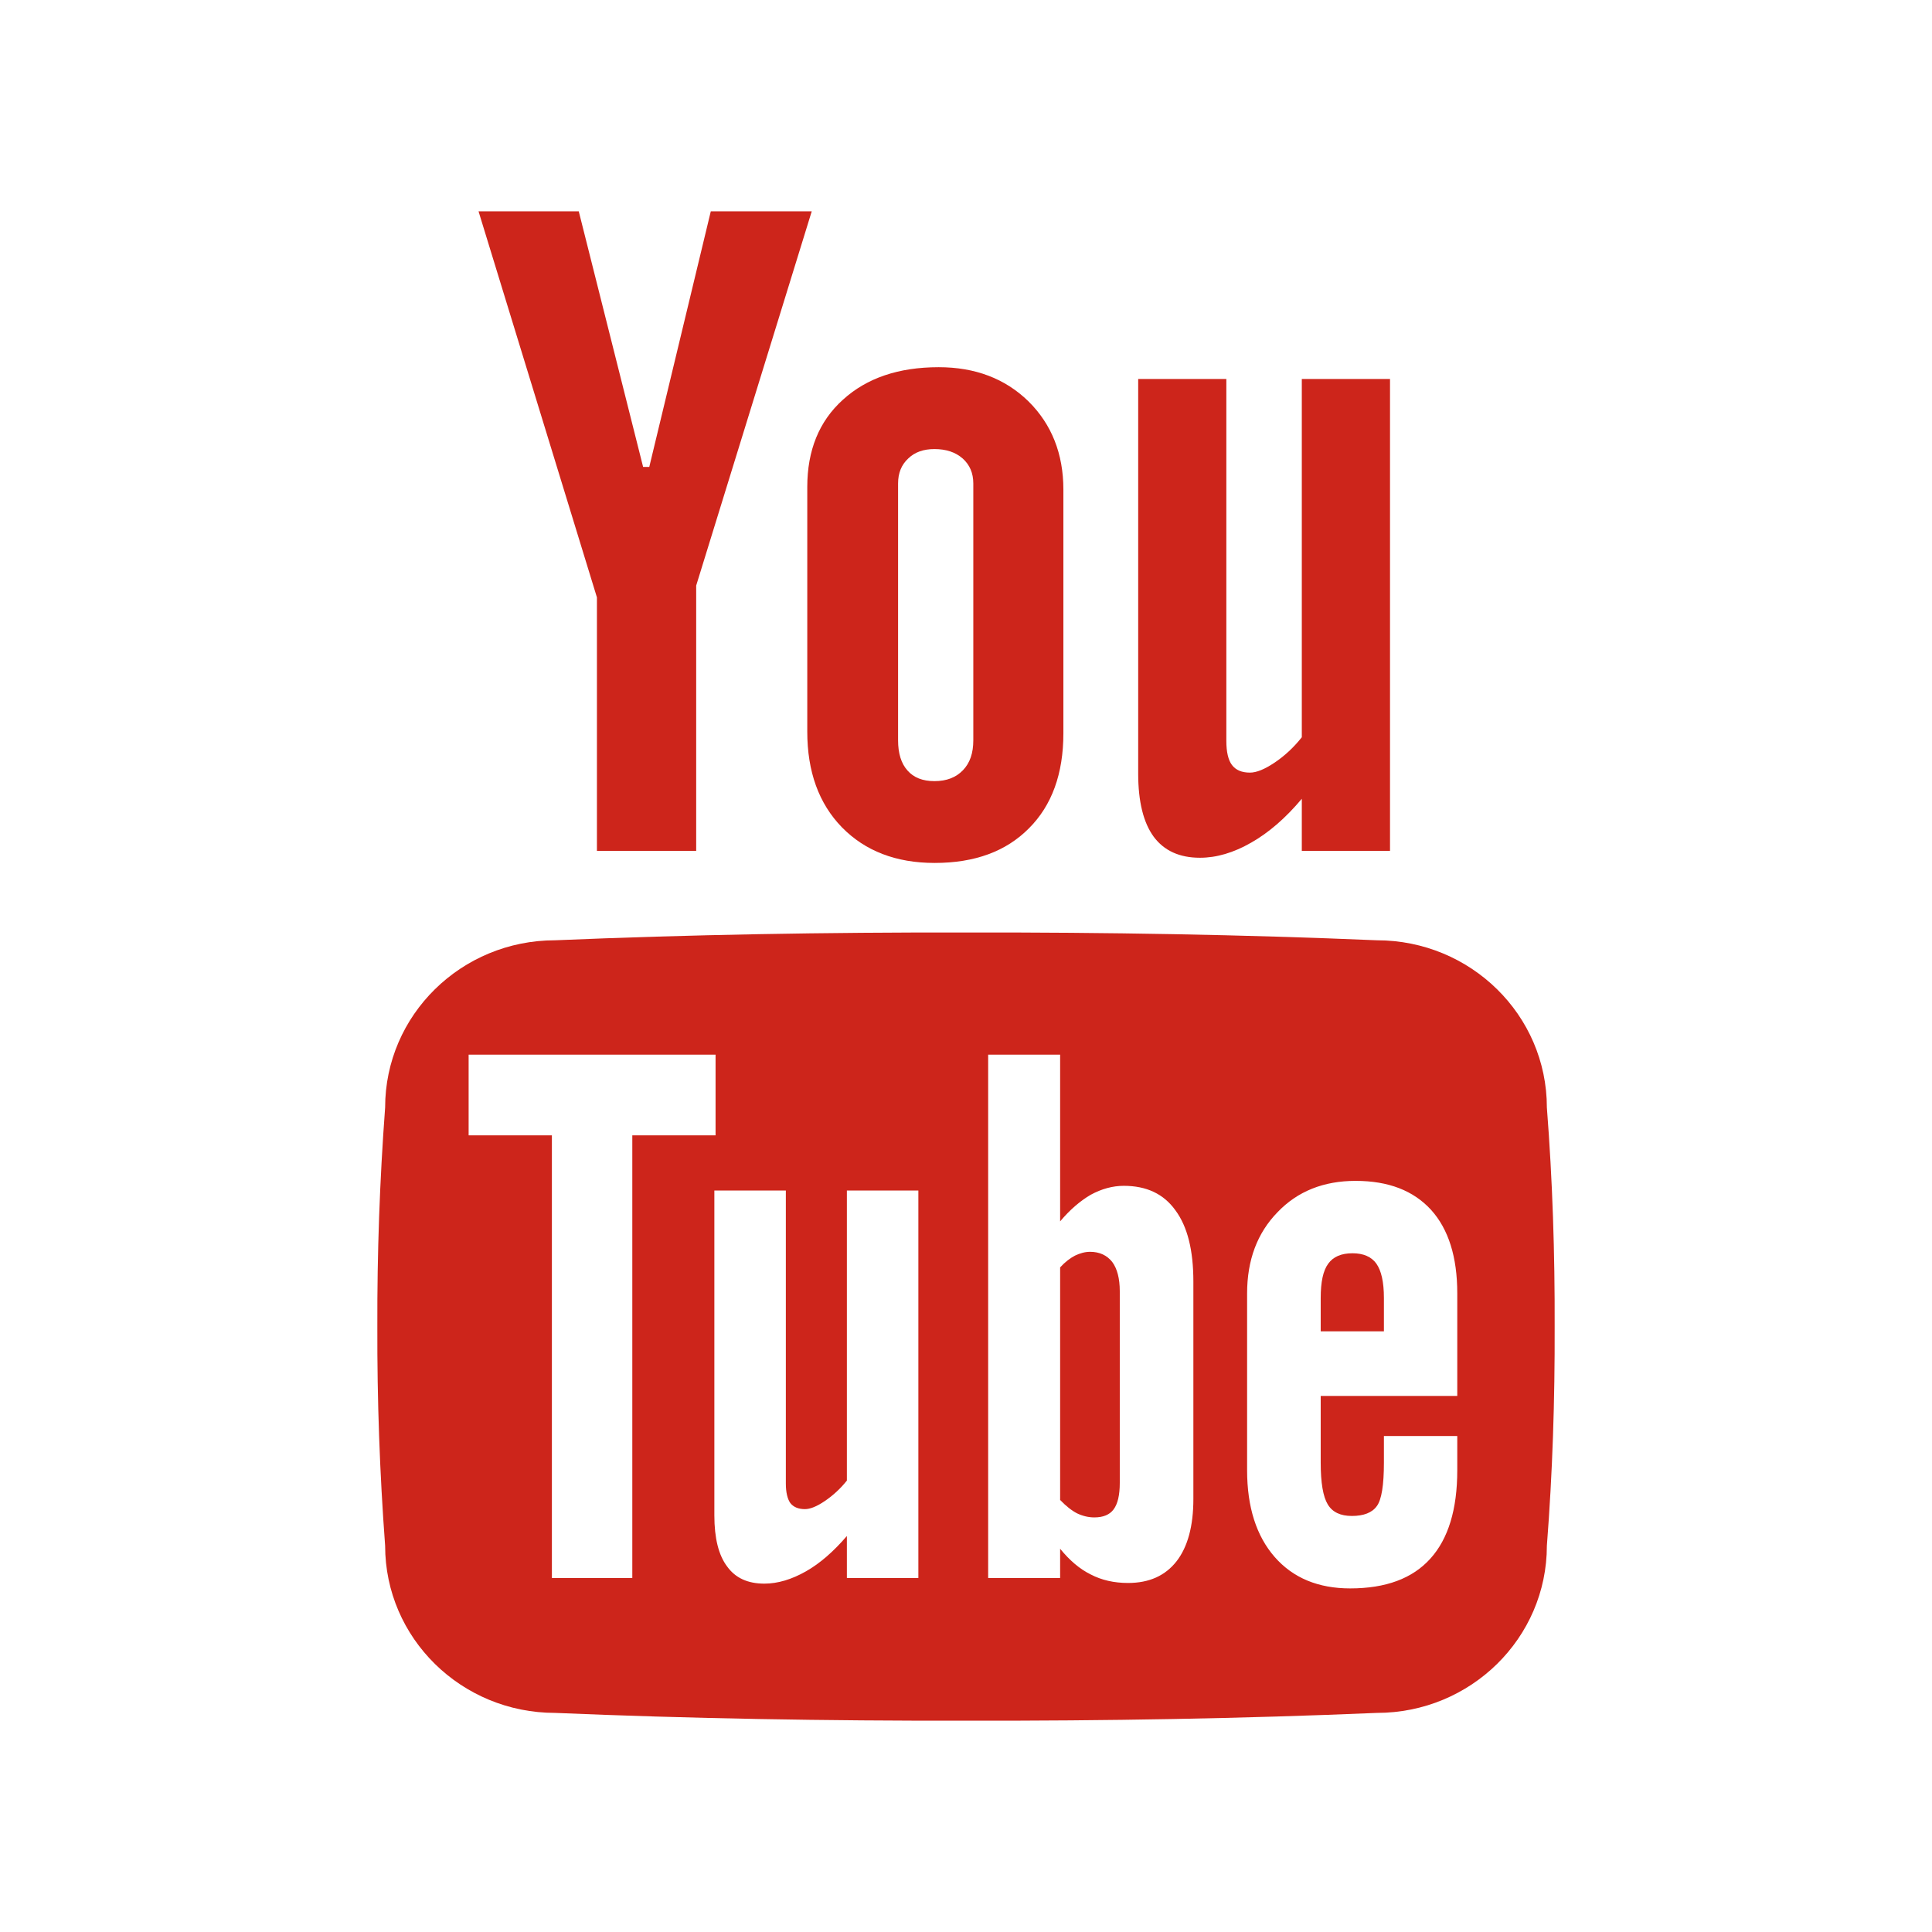 <svg width="32" xmlns="http://www.w3.org/2000/svg" height="32" viewBox="0 0 32 32" xmlns:xlink="http://www.w3.org/1999/xlink">
<g style="fill:#cd251b">
<path d="M 10.754 7.734 L 10.652 7.734 L 9.586 3.5 L 7.926 3.5 L 9.887 9.895 L 9.887 14.094 L 11.531 14.094 L 11.531 9.699 L 13.445 3.5 L 11.773 3.5 Z "/>
<path d="M 13.371 12.117 C 13.371 12.781 13.562 13.309 13.945 13.703 C 14.328 14.094 14.84 14.293 15.48 14.293 C 16.145 14.293 16.664 14.102 17.043 13.719 C 17.422 13.34 17.613 12.816 17.613 12.145 L 17.613 8.109 C 17.613 7.516 17.418 7.027 17.035 6.648 C 16.648 6.27 16.152 6.082 15.547 6.082 C 14.883 6.082 14.355 6.262 13.961 6.621 C 13.566 6.977 13.371 7.461 13.371 8.066 Z M 14.875 8.008 C 14.875 7.836 14.93 7.699 15.043 7.594 C 15.152 7.488 15.297 7.438 15.477 7.438 C 15.668 7.438 15.824 7.488 15.945 7.594 C 16.062 7.699 16.121 7.836 16.121 8.008 L 16.121 12.262 C 16.121 12.473 16.066 12.637 15.949 12.758 C 15.832 12.879 15.676 12.938 15.477 12.938 C 15.281 12.938 15.133 12.879 15.031 12.762 C 14.926 12.645 14.875 12.477 14.875 12.262 Z "/>
<path d="M 19.875 14.207 C 20.148 14.207 20.43 14.125 20.723 13.957 C 21.012 13.793 21.293 13.551 21.562 13.23 L 21.562 14.094 L 23.023 14.094 L 23.023 6.277 L 21.562 6.277 L 21.562 12.211 C 21.426 12.383 21.273 12.523 21.109 12.633 C 20.945 12.742 20.812 12.797 20.703 12.797 C 20.566 12.797 20.469 12.754 20.406 12.672 C 20.344 12.59 20.312 12.457 20.312 12.27 L 20.312 6.277 L 18.852 6.277 L 18.852 12.812 C 18.852 13.277 18.938 13.625 19.109 13.859 C 19.281 14.09 19.535 14.207 19.875 14.207 Z "/>
<path d="M 25.621 18.344 C 25.621 16.812 24.359 15.574 22.805 15.574 C 20.586 15.48 18.316 15.441 16 15.445 C 13.684 15.441 11.414 15.48 9.195 15.574 C 7.641 15.574 6.379 16.812 6.379 18.344 C 6.289 19.551 6.246 20.762 6.25 21.973 C 6.246 23.184 6.289 24.395 6.379 25.602 C 6.379 27.133 7.641 28.371 9.195 28.371 C 11.414 28.465 13.684 28.504 16 28.5 C 18.316 28.504 20.586 28.465 22.805 28.371 C 24.359 28.371 25.621 27.133 25.621 25.602 C 25.715 24.395 25.754 23.184 25.75 21.973 C 25.754 20.762 25.715 19.551 25.621 18.344 Z M 10.473 26.047 L 10.473 26.137 L 9.141 26.137 L 9.141 18.805 L 7.762 18.805 L 7.762 17.469 L 11.852 17.469 L 11.852 18.805 L 10.473 18.805 Z M 15.211 19.812 L 15.211 26.137 L 14.027 26.137 L 14.027 25.441 C 13.809 25.695 13.582 25.895 13.348 26.027 C 13.113 26.16 12.883 26.23 12.66 26.23 C 12.387 26.23 12.18 26.137 12.043 25.945 C 11.902 25.758 11.832 25.477 11.832 25.098 L 11.832 19.719 L 13.016 19.719 L 13.016 24.57 C 13.016 24.719 13.043 24.828 13.09 24.895 C 13.141 24.961 13.223 24.996 13.332 24.996 C 13.418 24.996 13.527 24.953 13.66 24.863 C 13.793 24.773 13.918 24.66 14.027 24.523 L 14.027 19.719 L 15.211 19.719 Z M 19.766 21.316 L 19.766 24.828 C 19.766 25.277 19.672 25.621 19.488 25.859 C 19.301 26.098 19.035 26.219 18.684 26.219 C 18.453 26.219 18.246 26.172 18.066 26.078 C 17.883 25.988 17.715 25.844 17.559 25.652 L 17.559 26.137 L 16.367 26.137 L 16.367 17.469 L 17.559 17.469 L 17.559 20.23 C 17.719 20.039 17.891 19.891 18.066 19.789 C 18.246 19.691 18.43 19.641 18.613 19.641 C 18.988 19.641 19.273 19.773 19.469 20.047 C 19.668 20.316 19.766 20.707 19.766 21.227 Z M 24.137 21.512 L 24.137 23.121 L 21.875 23.121 L 21.875 24.227 C 21.875 24.559 21.914 24.789 21.992 24.918 C 22.07 25.047 22.203 25.109 22.391 25.109 C 22.586 25.109 22.727 25.055 22.805 24.945 C 22.883 24.84 22.922 24.598 22.922 24.227 L 22.922 23.785 L 24.137 23.785 L 24.137 24.352 C 24.137 25 23.988 25.488 23.691 25.816 C 23.395 26.145 22.953 26.309 22.363 26.309 C 21.836 26.309 21.418 26.137 21.113 25.789 C 20.809 25.441 20.656 24.961 20.656 24.352 L 20.656 21.422 C 20.656 20.871 20.824 20.422 21.16 20.078 C 21.492 19.73 21.926 19.559 22.453 19.559 C 22.996 19.559 23.41 19.719 23.703 20.039 C 23.992 20.359 24.137 20.82 24.137 21.422 Z "/>
<path d="M 18.055 20.734 C 17.969 20.734 17.887 20.758 17.805 20.797 C 17.723 20.84 17.641 20.902 17.559 20.992 L 17.559 24.844 C 17.656 24.945 17.75 25.02 17.84 25.066 C 17.93 25.109 18.027 25.133 18.125 25.133 C 18.27 25.133 18.379 25.09 18.445 25 C 18.512 24.91 18.547 24.766 18.547 24.562 L 18.547 21.387 C 18.547 21.176 18.504 21.012 18.422 20.902 C 18.336 20.793 18.215 20.734 18.055 20.734 Z "/>
<path d="M 22.402 20.758 C 22.215 20.758 22.082 20.816 22 20.93 C 21.914 21.047 21.875 21.234 21.875 21.5 L 21.875 22.051 L 22.922 22.051 L 22.922 21.5 C 22.922 21.234 22.879 21.047 22.797 20.93 C 22.715 20.816 22.582 20.758 22.402 20.758 Z "/>
</g>
</svg>
